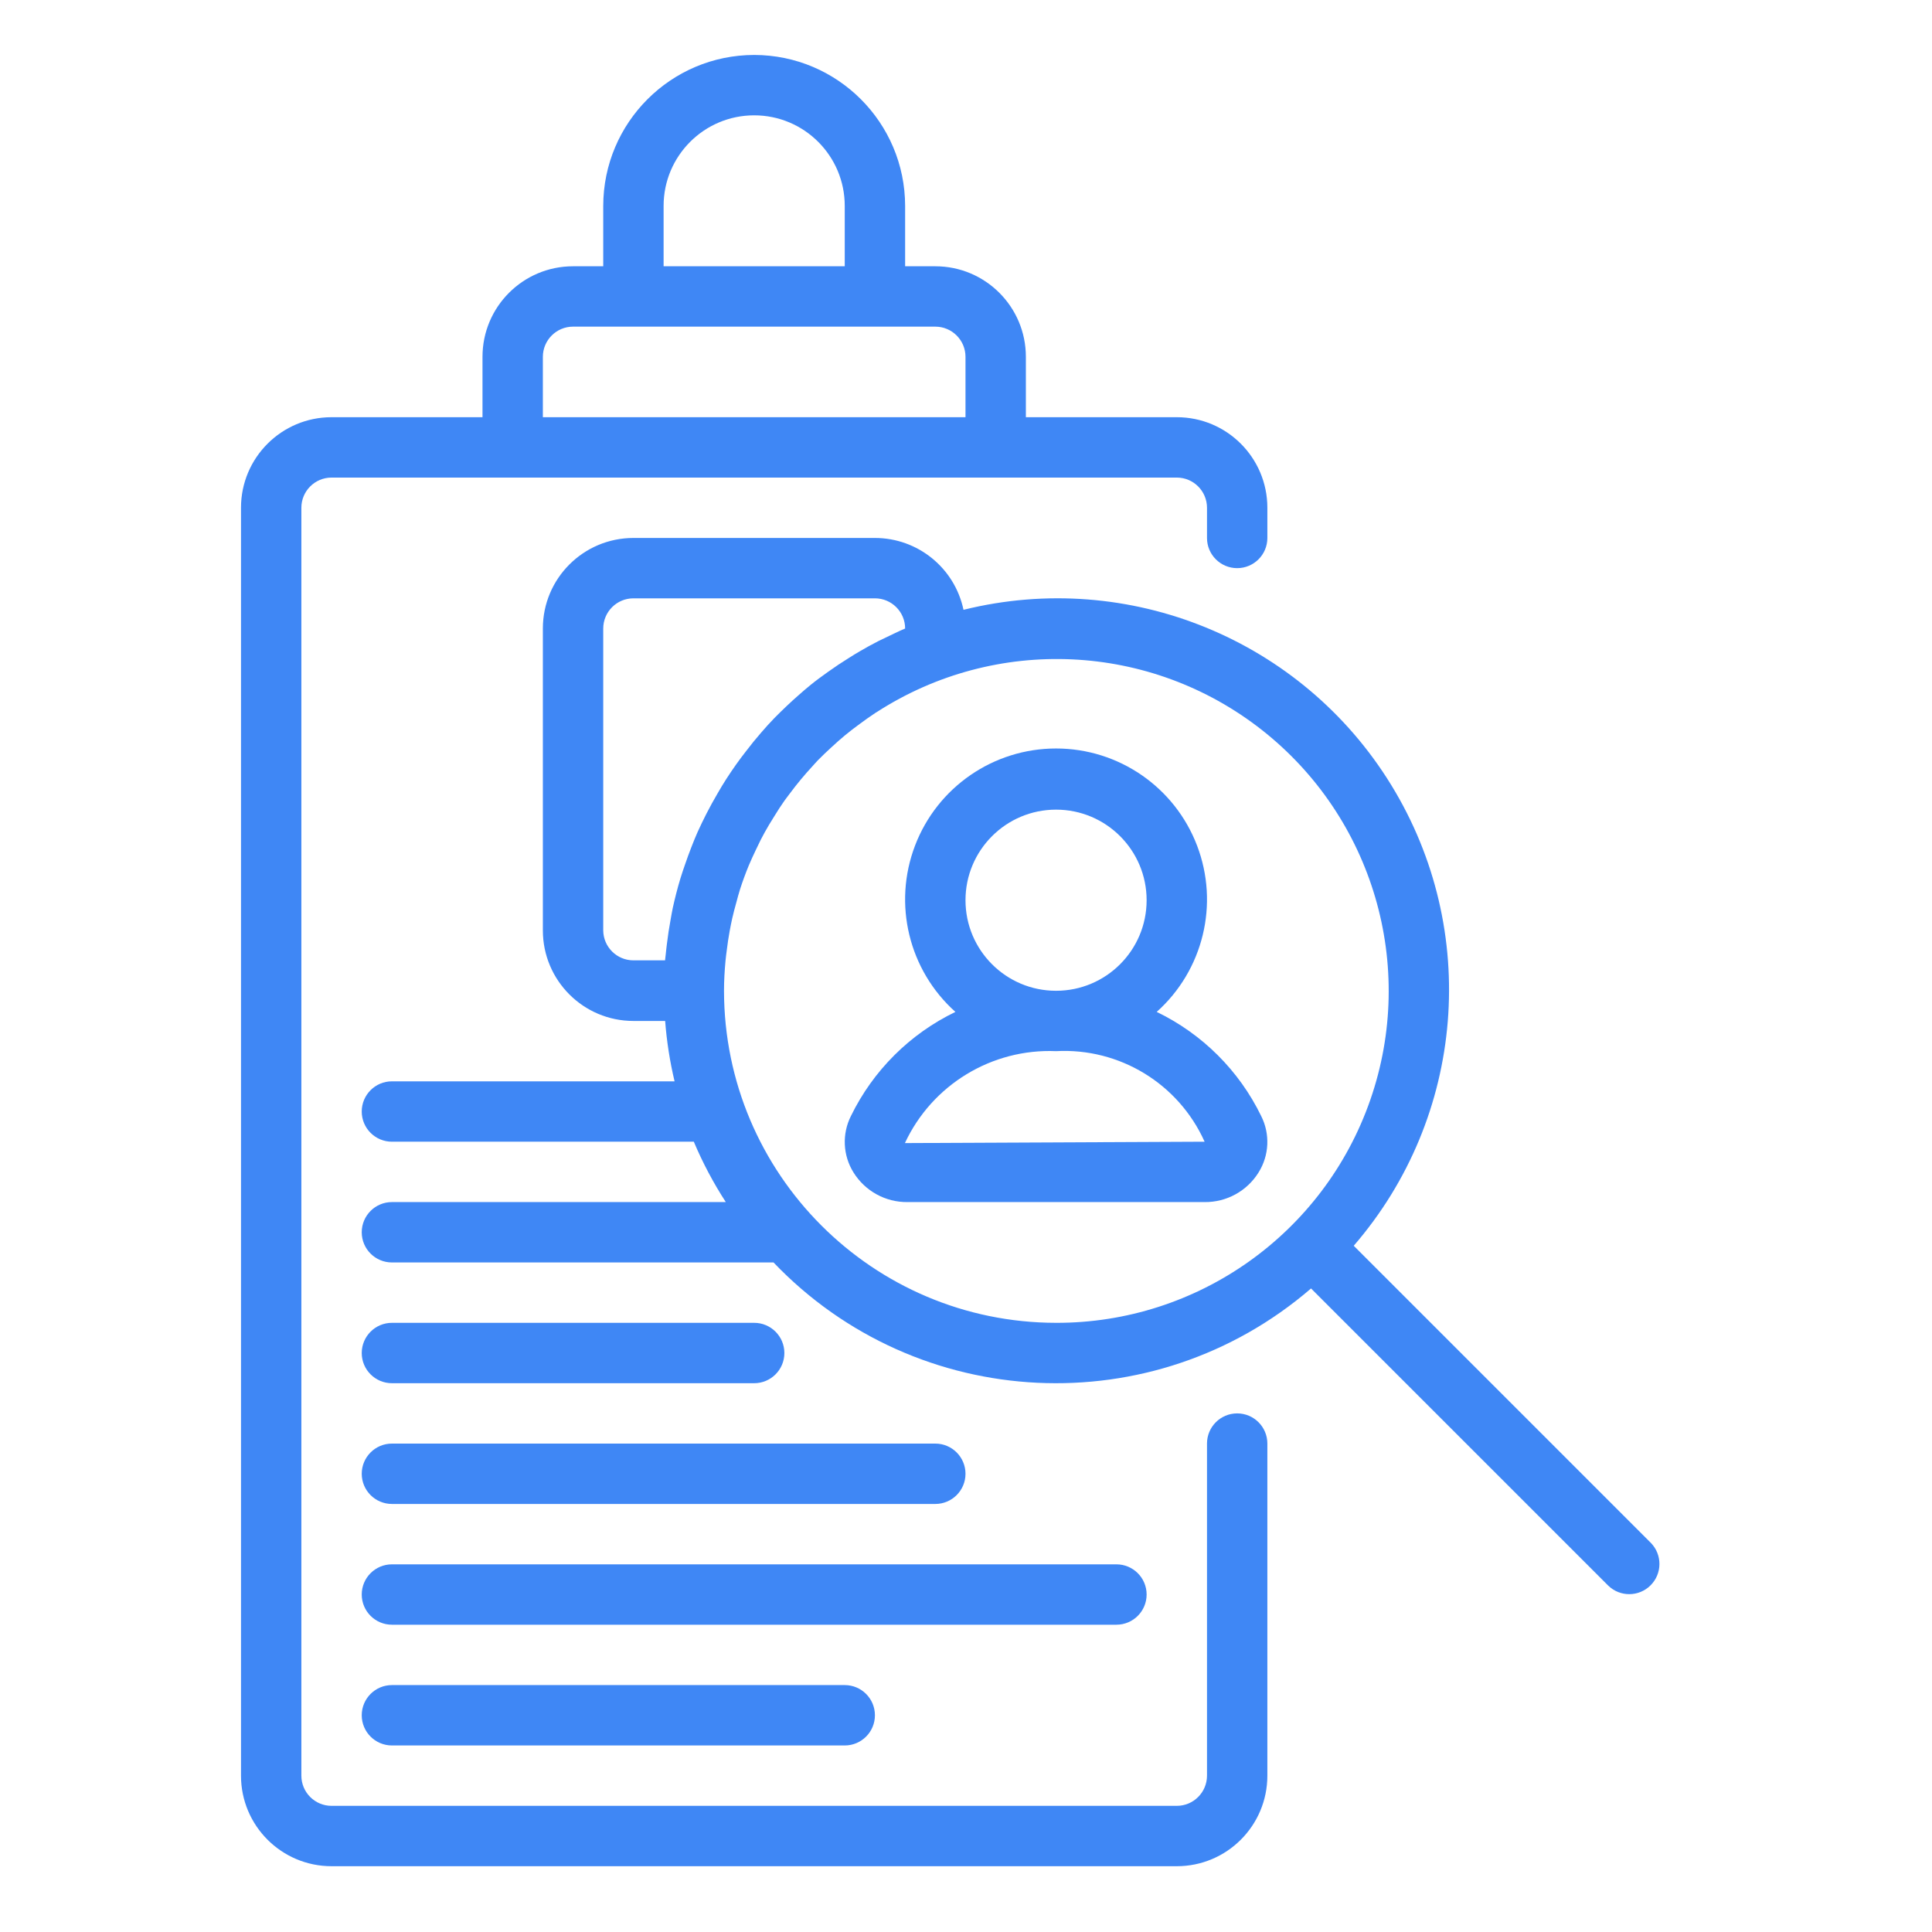 <svg fill="#3f87f5" height="852pt" viewBox="-113 -26 852 852.5" width="852pt" xmlns="http://www.w3.org/2000/svg"><path d="m219.535-1.75c-36.762.047-66.559 29.836-66.605 66.605v26.641h-13.316c-22.074 0-39.961 17.887-39.961 39.957v26.641h-66.602c-22.074 0-39.961 17.895-39.961 39.961v559.453c0 22.07 17.887 39.961 39.961 39.961h372.973c22.066 0 39.953-17.891 39.953-39.961v-146.52c0-7.363-5.961-13.324-13.316-13.324-7.359 0-13.32 5.961-13.32 13.324v146.52c0 7.359-5.969 13.324-13.316 13.324h-372.973c-7.359 0-13.32-5.965-13.32-13.324v-559.453c0-7.355 5.961-13.32 13.32-13.32h372.973c7.348 0 13.316 5.965 13.316 13.32v13.324c0 7.355 5.961 13.316 13.32 13.316 7.355 0 13.316-5.961 13.316-13.316v-13.324c0-22.066-17.887-39.961-39.953-39.961h-66.605v-26.641c0-22.07-17.891-39.957-39.961-39.957h-13.316v-26.641c-.047-36.77-29.848-66.559-66.605-66.605zm-39.969 66.605c0-22.07 17.898-39.965 39.969-39.965 22.07 0 39.961 17.895 39.961 39.965v26.641h-79.93zm133.211 66.598v26.641h-186.488v-26.641c0-7.352 5.961-13.32 13.324-13.32h159.844c7.355 0 13.32 5.969 13.32 13.32zm0 0"/><path d="m219.535 557.703h-159.844c-7.355 0-13.324 5.961-13.324 13.324 0 7.352 5.969 13.316 13.324 13.316h159.844c7.359 0 13.32-5.965 13.32-13.316 0-7.363-5.961-13.324-13.32-13.324zm0 0"/><path d="m299.457 610.988h-239.766c-7.355 0-13.324 5.965-13.324 13.316 0 7.359 5.969 13.32 13.324 13.32h239.766c7.355 0 13.32-5.961 13.32-13.32 0-7.352-5.965-13.316-13.32-13.316zm0 0"/><path d="m59.691 717.547c-7.355 0-13.324 5.969-13.324 13.32 0 7.359 5.969 13.324 13.324 13.324h199.805c7.355 0 13.316-5.965 13.316-13.324 0-7.352-5.961-13.32-13.316-13.32zm0 0"/><path d="m392.699 677.586c0-7.355-5.965-13.316-13.328-13.316h-319.68c-7.355 0-13.324 5.961-13.324 13.316 0 7.359 5.969 13.324 13.324 13.324h319.68c7.363 0 13.328-5.965 13.328-13.324zm0 0"/><path d="m484.09 523.695c49.211-56.918 55.906-139.156 16.551-203.293-39.355-64.141-115.707-95.414-188.742-77.32-3.902-18.48-20.199-31.699-39.086-31.703h-106.562c-22.07 0-39.961 17.891-39.961 39.957v133.203c0 22.074 17.891 39.961 39.961 39.961h14c.684 8.977 2.074 17.887 4.156 26.641h-124.715c-7.355 0-13.324 5.965-13.324 13.324 0 7.352 5.969 13.316 13.324 13.316h133.203c3.914 9.281 8.641 18.195 14.121 26.641h-147.324c-7.355 0-13.324 5.965-13.324 13.32 0 7.359 5.969 13.32 13.324 13.32h168.379c63.41 66.348 167.668 71.387 237.18 11.473l131.156 131.148c5.227 5.051 13.535 4.977 18.668-.16 5.141-5.137 5.215-13.449.168-18.676zm-331.16-139.156v-133.203c0-7.352 5.965-13.32 13.32-13.32h106.562c7.359 0 13.328 5.969 13.328 13.32-2.938 1.227-5.734 2.668-8.574 3.992-1.109.539-2.258 1.059-3.371 1.629-2.711 1.387-5.375 2.852-7.984 4.387-1.617.914-3.168 1.902-4.73 2.879-3.238 2.004-6.41 4.117-9.496 6.332-2.52 1.801-5.012 3.609-7.406 5.547-1.922 1.527-3.746 3.156-5.582 4.766-1.844 1.617-3.609 3.199-5.332 4.867-1.715 1.664-3.484 3.34-5.18 5.074-2.023 2.086-3.996 4.273-5.871 6.457-2.32 2.664-4.543 5.395-6.664 8.195-1.52 1.957-3.02 3.922-4.445 5.953-1.43 2.02-2.867 4.145-4.23 6.258-1.355 2.117-2.496 3.996-3.695 6.086-1.801 3.07-3.523 6.18-5.133 9.328-1.332 2.668-2.664 5.32-3.91 8.121-.977 2.188-1.855 4.41-2.734 6.66-.973 2.5-1.895 5.008-2.754 7.531-.699 2.047-1.43 4.102-2.055 6.195-1.309 4.34-2.438 8.734-3.41 13.195-.336 1.57-.586 3.168-.879 4.742-.68 3.676-1.258 7.379-1.695 11.109-.172 1.508-.371 3.016-.504 4.531-.082.863-.23 1.719-.293 2.586h-13.961c-7.316 0-13.258-5.902-13.32-13.219zm199.805 173.164c-80.879-.09-146.426-65.641-146.516-146.52 0-4.52.27-8.98.676-13.324.148-1.582.355-3.125.562-4.688.34-2.797.754-5.566 1.258-8.312.352-1.852.695-3.699 1.113-5.539.531-2.387 1.168-4.727 1.824-7.074.539-1.957 1.023-3.926 1.648-5.848 1.145-3.559 2.434-7.062 3.848-10.492.957-2.336 2.051-4.602 3.117-6.875.707-1.492 1.414-3 2.156-4.461 1.172-2.27 2.398-4.496 3.691-6.664.785-1.332 1.625-2.66 2.465-3.996 1.332-2.195 2.762-4.387 4.25-6.512.758-1.078 1.582-2.102 2.371-3.172 3.109-4.195 6.441-8.219 9.988-12.055.816-.875 1.586-1.797 2.426-2.66 1.824-1.883 3.746-3.68 5.676-5.465 1.102-1.023 2.219-2.062 3.367-3.062 2-1.746 4-3.426 6.141-5.066 1.062-.836 2.156-1.621 3.234-2.422 2.336-1.723 4.668-3.41 7.09-4.996l.535-.316c52.512-33.883 120.734-30.707 169.879 7.898 49.141 38.609 68.371 104.145 47.883 163.188-20.492 59.035-76.191 98.57-138.684 98.434zm0 0"/><path d="m397.148 420.504c20.574-18.41 27.66-47.613 17.805-73.402-9.855-25.797-34.605-42.832-62.219-42.832-27.609 0-52.363 17.035-62.215 42.832-9.855 25.789-2.77 54.992 17.805 73.402-20.09 9.703-36.328 25.891-46.102 45.941-3.996 7.941-3.562 17.387 1.145 24.922 5.117 8.219 14.148 13.168 23.82 13.055h131.098c9.684.102 18.711-4.855 23.812-13.078 4.715-7.531 5.148-16.977 1.148-24.906-9.766-20.059-26.004-36.234-46.098-45.934zm-84.371-49.281c0-22.074 17.887-39.965 39.957-39.965 22.074 0 39.965 17.891 39.965 39.965 0 22.062-17.891 39.961-39.965 39.961-22.07 0-39.957-17.898-39.957-39.961zm-26.734 107.164c12.004-25.746 38.316-41.746 66.691-40.566 28.016-1.516 54.066 14.371 65.551 39.961zm0 0"/></svg>